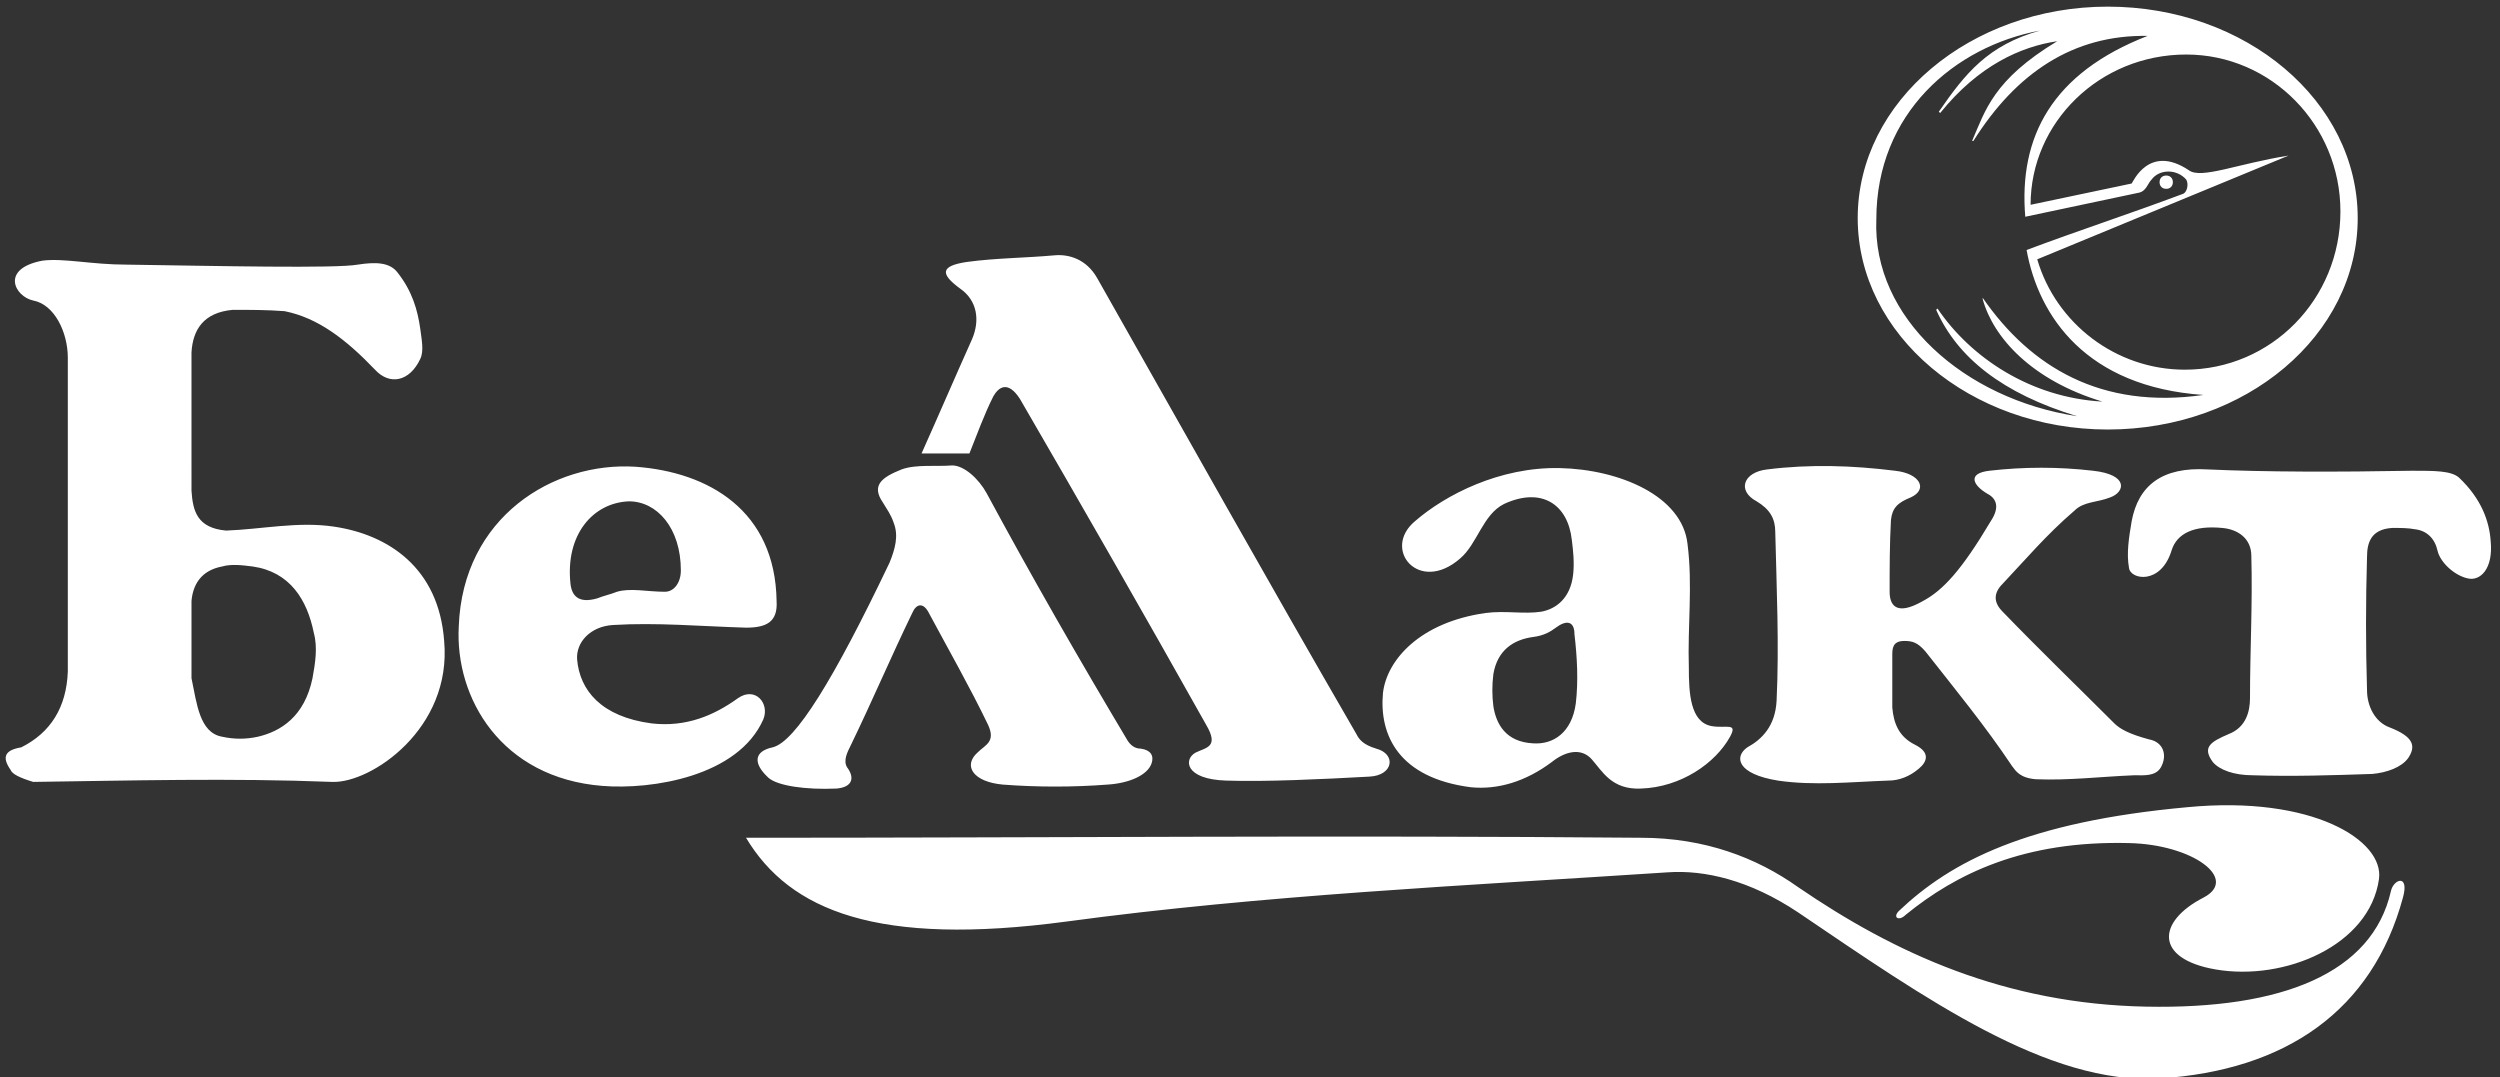<?xml version="1.0" encoding="utf-8"?>
<!-- Generator: Adobe Illustrator 23.0.3, SVG Export Plug-In . SVG Version: 6.00 Build 0)  -->
<svg version="1.1" id="Слой_1" xmlns="http://www.w3.org/2000/svg" xmlns:xlink="http://www.w3.org/1999/xlink" x="0px" y="0px"
	 viewBox="0 0 188 81" style="enable-background:new 0 0 188 81;" xml:space="preserve">
<rect x="0" y="0" width="188" height="81" fill="#333333" stroke="none"/>
<style type="text/css">
	.st0{fill-rule:evenodd;clip-rule:evenodd;fill:#FFFFFF;}
</style>
<title>логотип БелЛакт</title>
<path class="st0" d="M153.4,2.3c-3.9,1.1-5.6,3.2-7.6,6.1l0.1,0.1c2.9-3.6,6.1-5,8.8-5.4c-4.8,2.9-5.4,5.2-6.4,7.5h0.1
	c3.2-5.1,7.5-8,13.1-7.9c-7.2,2.8-9.7,7.6-9.2,13.6l8.5-1.8c0.6-0.1,0.7-0.7,1-1c0.6-0.8,1.9-0.8,2.6,0c0.2,0.3,0.1,1-0.3,1.1
	c-4,1.5-7.7,2.7-11.7,4.2c0.9,5,4.5,10.3,13.3,10.9c-7.7,1.1-13-2.1-16.6-7.3v0.1c0.8,2.9,3.7,6.1,9,7.7c-5.4-0.3-9.9-3.3-12.4-7
	l-0.1,0.1c1.6,3.6,5,6.3,10.6,8c-8.5-1.3-15.4-7.4-15.1-14.8C141.1,8.5,147,3.5,153.4,2.3 M176,15.9c0,6.6-5.2,11.9-11.7,11.9
	c-5.2,0-9.7-3.5-11.1-8.3l18.9-7.8l0,0c-3.8,0.6-6.6,1.8-7.5,1.1c-3-2-4.2,0.9-4.3,1l-7.6,1.6c0-6.2,5.2-11.3,11.7-11.3
	C170.8,4.1,176,9.4,176,15.9 M158.5,32.3c10.4,0,18.8-7.1,18.8-15.9s-8.4-15.9-18.8-15.9c-10.3,0-18.8,7.1-18.8,15.9
	S148.2,32.3,158.5,32.3 M162.9,14.2c0.3,0,0.5-0.2,0.5-0.5s-0.2-0.5-0.5-0.5s-0.5,0.2-0.5,0.5S162.6,14.2,162.9,14.2 M165.7,67.5
	c-3.5,1.8-3.7,4.6,0.9,5.4c5.2,0.9,11.6-1.8,12.3-6.8c0.4-2.9-5-6.3-14.4-5.4c-12.1,1.1-17.8,4.1-21.7,7.8c-0.5,0.5,0,0.8,0.5,0.3
	c3.8-3.1,8.9-5.6,16.8-5.4C164.9,63.5,168.4,66.1,165.7,67.5 M179.8,67c-1.4,6.2-8.2,8.9-18.4,8.7c-10.6-0.2-18.9-4-26.2-9
	c-3.1-2.2-7-3.7-11.8-3.7c-22.4-0.2-44.9,0-67.3,0c3.3,5.5,9.9,8.2,24.1,6.3c14.8-2,30-2.7,45.2-3.7c2.8-0.2,6.2,0.6,9.8,3
	c9.6,6.5,18.8,13,27.2,12.5c9.5-0.6,16-5.1,18.3-13.6C181.2,65.7,180,66.1,179.8,67 M184.9,35.9c-0.6-0.5-1.8-0.5-3.5-0.5
	c-5.6,0.1-11,0.1-15.4-0.1c-3.4-0.2-5.2,1.2-5.7,3.9c-0.2,1.2-0.4,2.4-0.2,3.5c0.1,0.9,2.4,1.3,3.2-1.3c0.4-1.3,1.7-1.9,3.8-1.7
	c1.2,0.1,2.2,0.8,2.2,2.1c0.1,3.6-0.1,7.1-0.1,10.7c0,1-0.3,2.2-1.6,2.7c-1.4,0.6-2,1-1.2,2.1c0.5,0.6,1.6,1,3,1c3,0.1,6,0,9-0.1
	c1.1-0.1,2.2-0.5,2.7-1.2c0.6-0.9,0.4-1.6-1.4-2.3c-1.1-0.4-1.7-1.6-1.7-2.8c-0.1-3.3-0.1-6.7,0-10c0-1.1,0.3-2.1,1.9-2.2
	c0.6,0,1.2,0,1.7,0.1c0.9,0.1,1.5,0.7,1.7,1.6c0.2,0.9,1.3,1.9,2.3,2.1c0.9,0.2,1.9-0.7,1.7-2.8C187.2,39.2,186.6,37.5,184.9,35.9
	 M133.7,58.7c2.7,0.4,5.5,0.1,8.3,0c0.8,0,1.6-0.3,2.3-0.9c0.6-0.5,0.9-1.2-0.3-1.8s-1.6-1.6-1.7-2.8c0-1.3,0-2.6,0-3.9
	c0-0.5,0-1.1,0.9-1.1c0.6,0,1,0.1,1.6,0.8c2.2,2.8,4.5,5.6,6.5,8.6c0.3,0.4,0.6,0.9,1.8,1c2.5,0.1,4.9-0.2,7.4-0.3
	c0.7,0,1.6,0.1,2-0.6c0.5-0.9,0.2-1.9-0.9-2.1c-1.5-0.4-2.2-0.8-2.6-1.2c-2.8-2.8-5.6-5.5-8.4-8.4c-0.7-0.7-0.7-1.4,0-2.1
	c1.7-1.8,3.3-3.7,5.4-5.5c0.7-0.7,1.7-0.6,2.7-1c1.1-0.4,1.4-1.7-1.3-2c-2.6-0.3-5.2-0.3-7.8,0c-1.7,0.2-1.2,1.1-0.2,1.7
	c0.6,0.3,1.1,0.9,0.3,2.1c-2.2,3.7-3.6,5.2-5.1,6c-2.1,1.2-2.5,0.2-2.5-0.7c0-1.8,0-3.6,0.1-5.4c0.1-0.9,0.5-1.3,1.5-1.7
	c1.3-0.6,0.7-1.8-1.2-2c-3.2-0.4-6.4-0.5-9.6-0.1c-1.8,0.2-2.3,1.6-0.8,2.4c1,0.6,1.4,1.3,1.4,2.3c0.1,4.2,0.3,8.5,0.1,12.7
	c-0.1,1.9-1.1,2.9-2.2,3.5C130.4,56.9,130.6,58.2,133.7,58.7 M112.3,50.7c0.3-1.8,1.5-2.6,3-2.8c0.8-0.1,1.3-0.4,1.7-0.7
	c0.8-0.6,1.4-0.5,1.4,0.5c0.2,1.7,0.3,3.5,0.1,5.2c-0.3,2.2-1.7,3.1-3.2,3c-2.1-0.1-2.8-1.5-3-2.8C112.2,52.3,112.2,51.5,112.3,50.7
	 M110.6,59.2c2,0.2,4.1-0.4,6.1-1.9c1-0.8,2.2-1.1,3-0.2c0.8,0.9,1.5,2.3,3.7,2.2c3-0.1,5.6-1.9,6.7-3.9c0.6-1.1-0.3-0.6-1.4-0.8
	c-1.6-0.3-1.7-2.5-1.7-4.4c-0.1-3.1,0.3-6.2-0.1-9.3c-0.4-3.6-5.1-5.6-9.6-5.7c-4.5-0.1-8.6,2-10.9,4c-2.5,2.1,0.3,5.5,3.4,2.8
	c1.3-1.1,1.7-3.3,3.3-4.1c2.8-1.3,4.8,0,5.1,2.7c0.1,0.8,0.2,1.7,0.1,2.6c-0.2,1.8-1.3,2.6-2.4,2.8c-1.3,0.2-2.7-0.1-4.2,0.1
	c-4.9,0.7-7.4,3.5-7.7,6C103.7,55.3,105.2,58.5,110.6,59.2 M69.3,34.1h3.6c0.6-1.5,1.1-2.9,1.8-4.3c0.4-0.7,1.1-1.2,2,0.2
	c4.7,8.1,9.4,16.3,14,24.5c1,1.7,0,1.7-0.8,2.1c-0.9,0.5-0.8,2,2.3,2.1c2.9,0.1,7.2-0.1,10.8-0.3c1.8-0.1,2-1.7,0.5-2.1
	c-1-0.3-1.3-0.7-1.5-1.1c-6.6-11.4-13.1-23-19.5-34.3c-0.8-1.4-2.1-1.8-3.2-1.7c-2.2,0.2-4.4,0.2-6.6,0.5c-2,0.3-2,0.9-0.5,2
	c1.3,0.9,1.5,2.4,0.9,3.8C71.8,28.4,70.6,31.2,69.3,34.1 M58.1,56.2c-1.4,0.3-1.5,1.2-0.3,2.3c0.7,0.6,2.8,0.9,5.1,0.8
	c1.2-0.1,1.4-0.8,0.8-1.6c-0.3-0.5,0-1.1,0.3-1.7c1.6-3.3,3-6.6,4.6-9.9c0.3-0.7,0.8-0.8,1.2-0.1c1.5,2.8,3.1,5.6,4.5,8.5
	c0.6,1.3-0.2,1.5-0.8,2.1c-1.1,1-0.3,2.2,1.9,2.4c2.6,0.2,5.3,0.2,7.9,0c1.6-0.1,3-0.7,3.3-1.6c0.2-0.6-0.1-1-0.8-1.1
	c-0.5,0-0.8-0.3-1-0.6c-3.7-6.2-7.2-12.3-10.6-18.6C73.6,36,72.5,35,71.6,35c-1.2,0.1-2.7-0.1-3.8,0.3c-1.5,0.6-2.3,1.2-1.4,2.5
	c0.3,0.5,0.6,0.9,0.8,1.5c0.4,1,0.1,2-0.3,3C62.7,51.1,59.8,55.8,58.1,56.2 M42.9,43.9c-0.4-3.7,1.7-6.1,4.4-6.2
	c2.1,0,3.9,2,3.9,5.2c0,0.9-0.5,1.6-1.2,1.6c-1.3,0-2.6-0.3-3.6,0c-0.5,0.2-1,0.3-1.5,0.5C43.5,45.4,43,44.8,42.9,43.9 M57.4,54.1
	c0.5-1.2-0.6-2.5-1.9-1.6c-1.8,1.3-3.9,2.2-6.5,1.9c-3.8-0.5-5.4-2.5-5.6-4.8c-0.1-1.3,1-2.5,2.7-2.6c3.3-0.2,6.6,0.1,10,0.2
	c1.5,0,2.4-0.4,2.3-2c-0.1-6.8-5.1-9.7-10.6-10.1c-6.2-0.4-13,3.8-13.3,12c-0.3,5.4,3.2,11.4,10.8,12C49,59.4,55.5,58.4,57.4,54.1
	 M23.5,51c-0.6,2.9-2.4,4-4.1,4.4c-0.9,0.2-1.8,0.2-2.7,0c-1.7-0.3-1.9-2.5-2.3-4.4v-5.8c0.1-1.2,0.7-2.3,2.3-2.6
	c0.7-0.2,1.5-0.1,2.3,0c2.8,0.4,4.1,2.5,4.6,5C23.9,48.7,23.7,49.9,23.5,51 M25.1,39.6c-2.7-0.4-5.4,0.2-8.1,0.3
	c-2.2-0.2-2.5-1.5-2.6-3V26.5c0.1-1.7,0.9-3,3.1-3.2c1.3,0,2.6,0,3.9,0.1c2.5,0.5,4.6,2.1,6.8,4.4c1.1,1.2,2.6,0.9,3.4-0.8
	c0.3-0.6,0.1-1.5,0-2.3c-0.2-1.4-0.6-2.8-1.7-4.2c-0.6-0.8-1.7-0.8-3-0.6c-1.6,0.3-10.6,0.1-17.4,0c-2.6,0-4.7-0.5-6.3-0.3
	c-3.2,0.6-2.1,2.7-0.7,3c1.6,0.3,2.6,2.4,2.6,4.3v23.6c-0.1,2.7-1.3,4.6-3.5,5.7c-1.2,0.2-1.5,0.7-0.8,1.7c0.1,0.3,0.7,0.6,1.7,0.9
	c7.4-0.1,14.8-0.3,22.5,0c2.9,0.1,9-4,8.4-10.6C33,42.7,29.2,40.2,25.1,39.6"/>
</svg>
